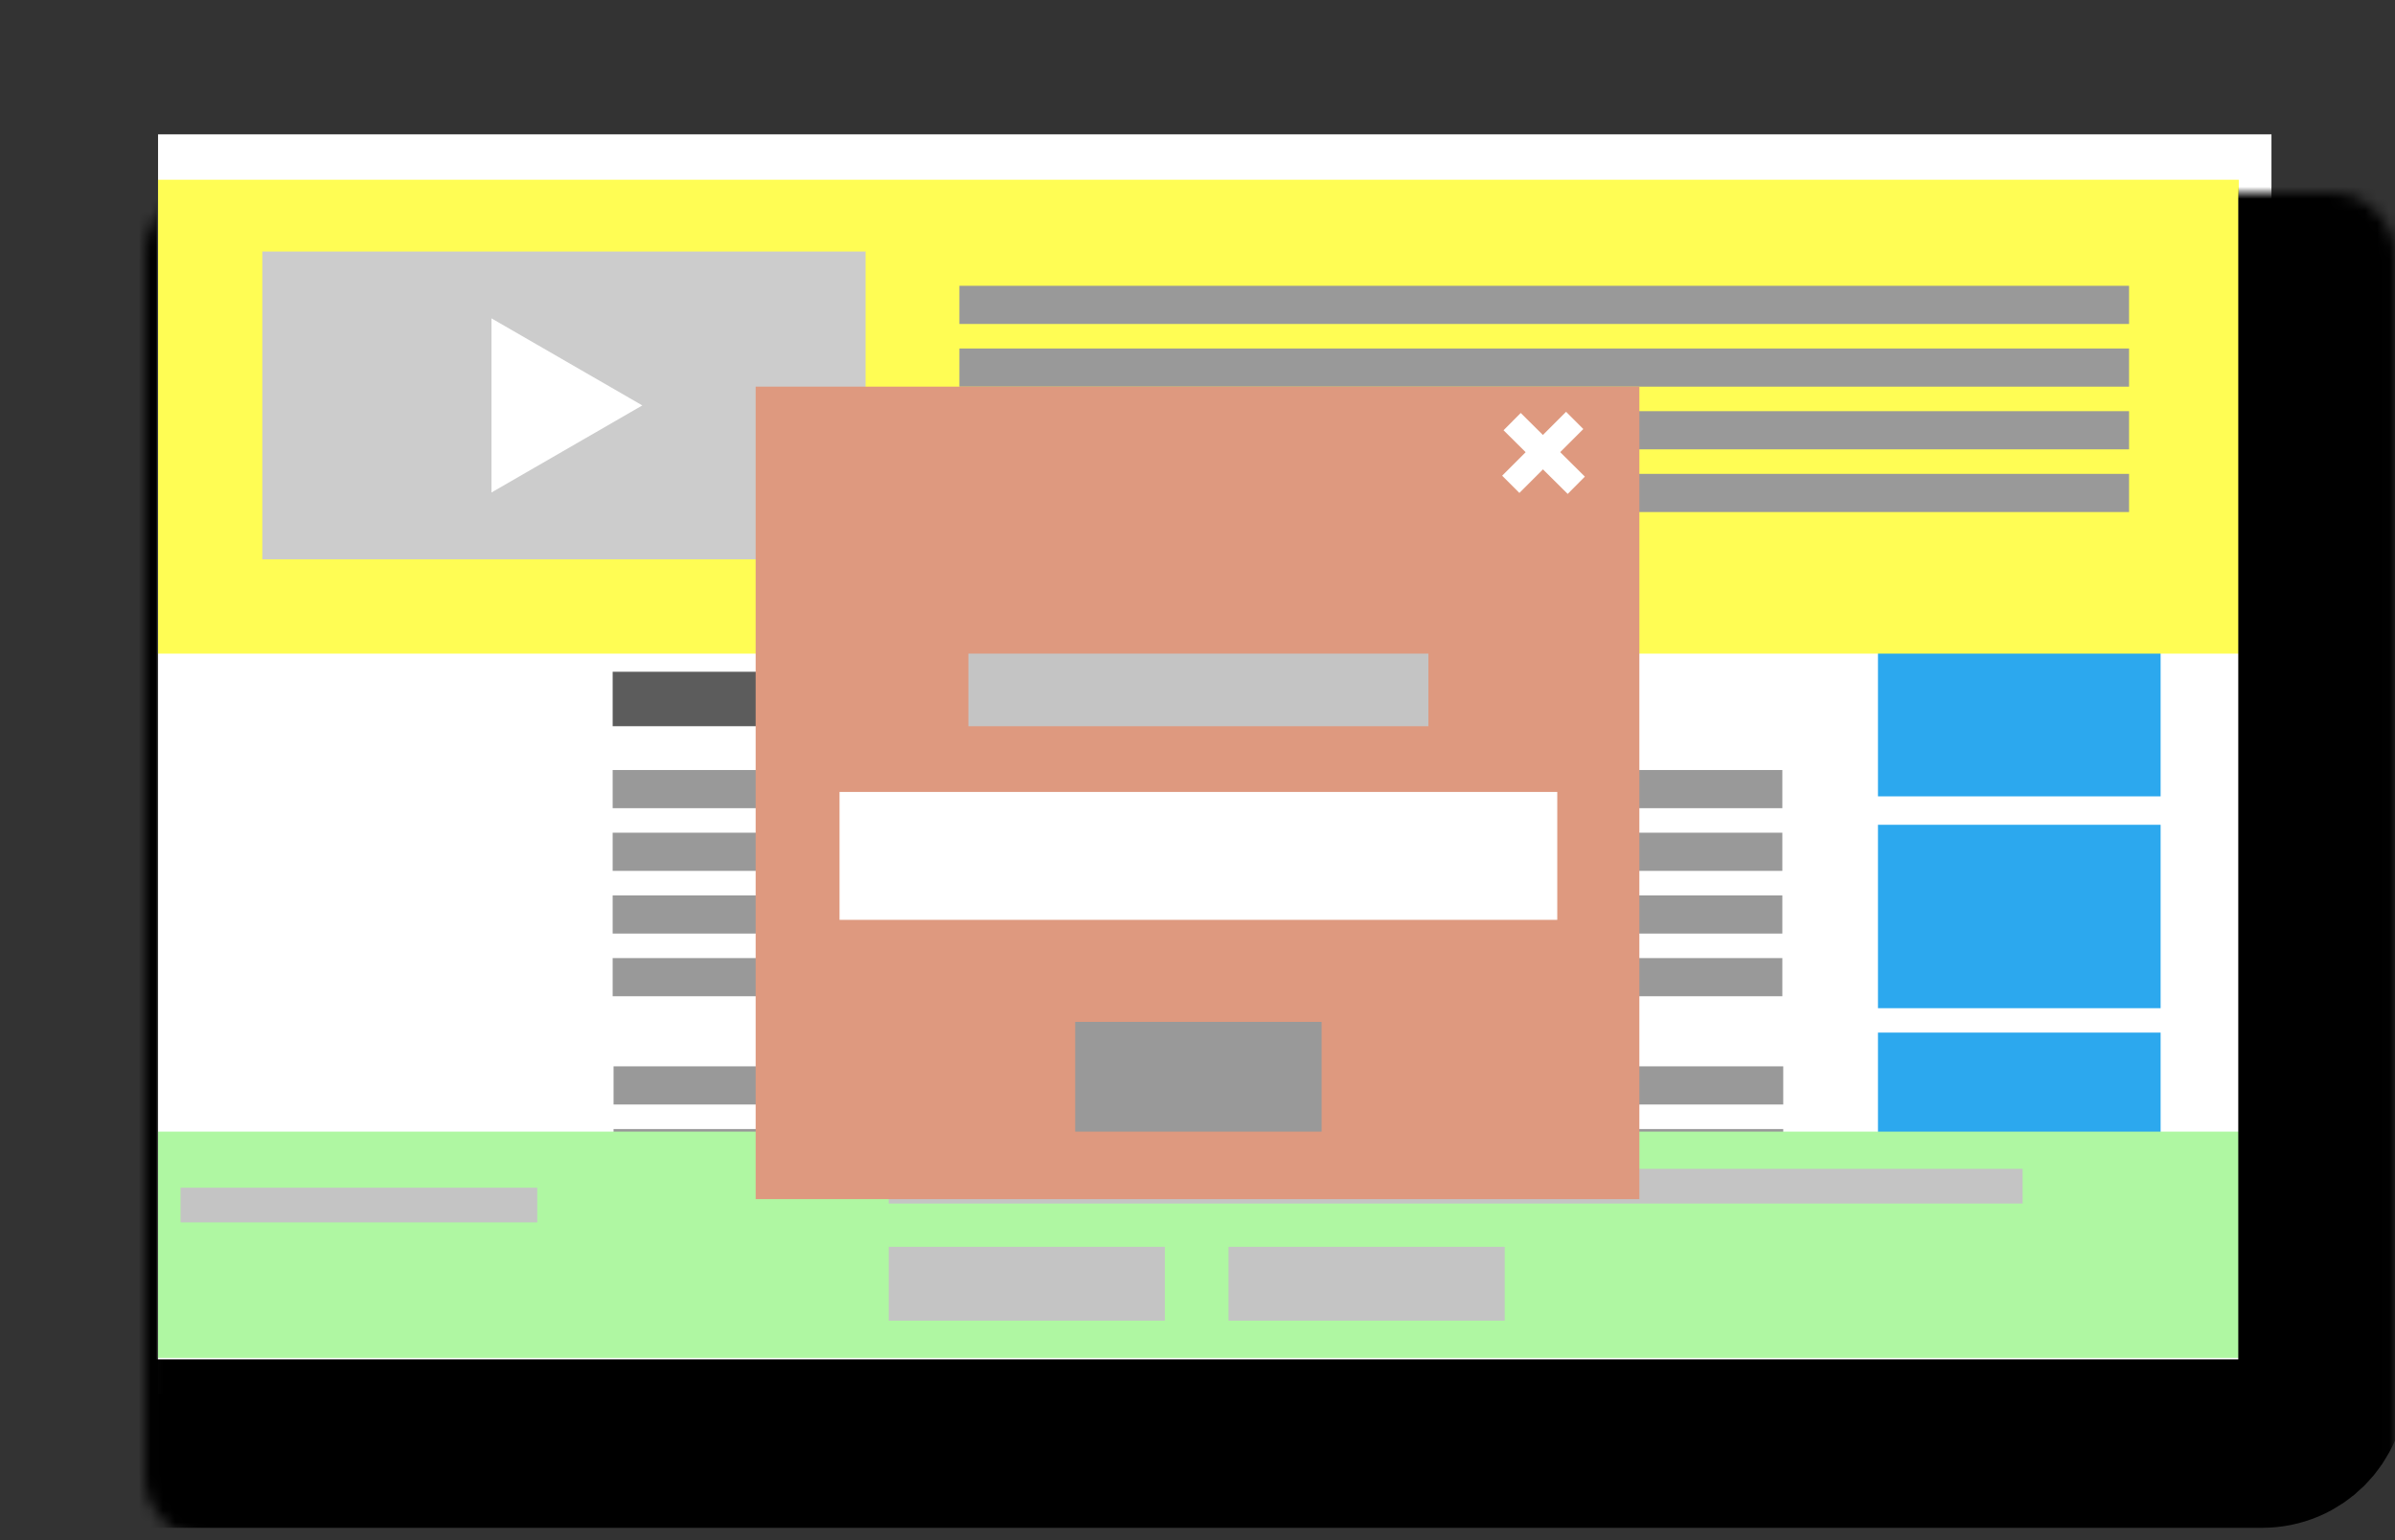 <svg width="199" height="128" viewBox="0 0 199 128" fill="none" xmlns="http://www.w3.org/2000/svg">
<rect x="0" y="0" width="199" height="128" fill="#333333" stroke="none"/>
<rect x="13.132" y="11.166" width="175.603" height="104.694" fill="white"/>
<rect x="50.906" y="64" width="97.188" height="3.172" fill="#999999"/>
<rect x="50.906" y="69.21" width="97.188" height="3.172" fill="#999999"/>
<rect x="50.906" y="74.421" width="97.188" height="3.172" fill="#999999"/>
<rect x="50.906" y="79.631" width="97.188" height="3.172" fill="#999999"/>
<rect x="50.981" y="88.629" width="97.188" height="3.172" fill="#999999"/>
<rect x="50.981" y="93.84" width="97.188" height="3.172" fill="#999999"/>
<rect x="50.981" y="99.05" width="97.188" height="3.172" fill="#999999"/>
<rect x="50.981" y="104.26" width="97.188" height="3.172" fill="#999999"/>
<rect x="50.906" y="55.833" width="22.814" height="4.526" fill="#5C5C5C"/>
<rect x="156.04" y="50.944" width="23.485" height="15.245" fill="#2CA8EE"/>
<rect x="156.04" y="68.551" width="23.485" height="15.245" fill="#2CA8EE"/>
<rect x="156.04" y="85.824" width="23.485" height="15.245" fill="#2CA8EE"/>
<rect x="13.132" y="14.939" width="172.887" height="39.386" fill="#FFFD54"/>
<rect x="79.714" y="23.754" width="97.188" height="3.172" fill="#999999"/>
<rect x="79.714" y="28.965" width="97.188" height="3.172" fill="#999999"/>
<rect x="79.714" y="34.175" width="97.188" height="3.172" fill="#999999"/>
<rect x="79.714" y="39.386" width="97.188" height="3.172" fill="#999999"/>
<rect x="21.796" y="20.903" width="50.125" height="25.587" fill="#CCCCCC"/>
<path d="M53.37 33.697L40.835 40.934L40.835 26.459L53.37 33.697Z" fill="white"/>
<rect x="13.132" y="94.055" width="172.886" height="18.803" fill="#AFF7A2"/>
<rect x="15.001" y="98.715" width="29.639" height="2.884" fill="#C4C4C4"/>
<rect x="73.844" y="97.149" width="94.214" height="2.884" fill="#C4C4C4"/>
<rect x="73.844" y="103.63" width="22.945" height="6.135" fill="#C4C4C4"/>
<rect x="102.079" y="103.63" width="22.945" height="6.135" fill="#C4C4C4"/>
<rect x="62.787" y="32.136" width="73.427" height="67.53" fill="#DE997F"/>
<rect x="80.464" y="54.324" width="38.222" height="6.035" fill="#C4C4C4"/>
<rect x="69.757" y="65.822" width="59.636" height="10.631" fill="white"/>
<rect x="89.338" y="84.933" width="20.474" height="9.122" fill="#999999"/>
<rect x="124.93" y="35.761" width="2.025" height="7.51" transform="rotate(-45.205 124.93 35.761)" fill="white"/>
<rect x="130.125" y="34.228" width="2.025" height="7.51" transform="rotate(45 130.125 34.228)" fill="white"/>
<mask id="path-32-inside-1" fill="white">
<rect x="6.022" y="8.016" width="186.956" height="111.967" rx="5"/>
</mask>
<rect x="6.022" y="8.016" width="186.956" height="111.967" rx="5" stroke="black" stroke-width="14" mask="url(#path-32-inside-1)"/>
</svg>
